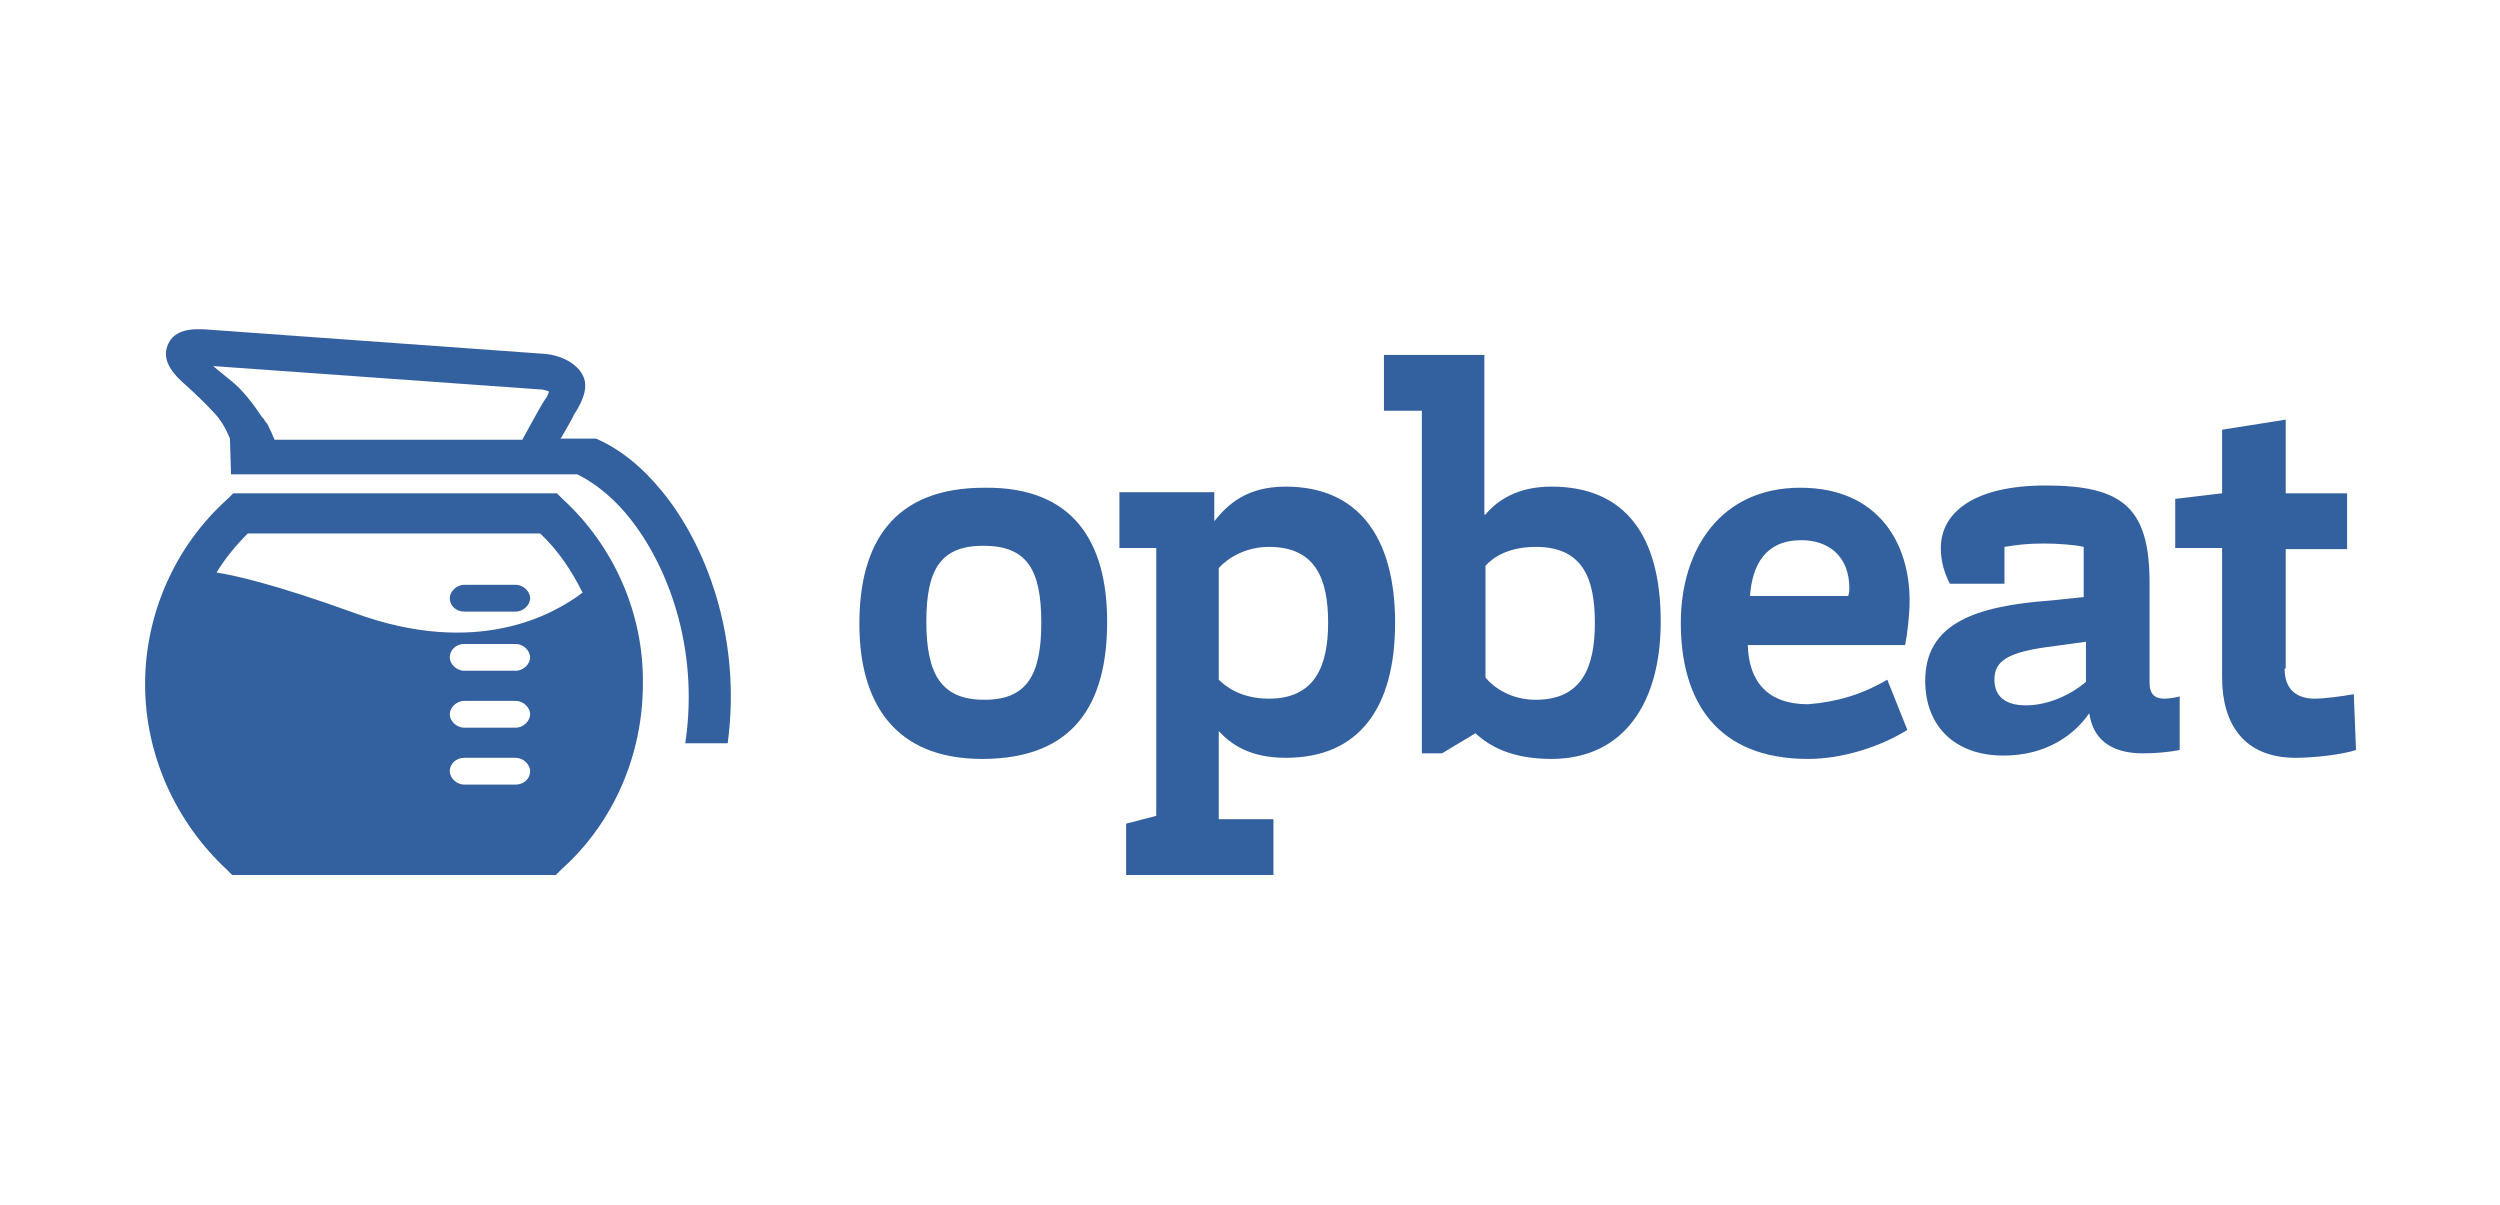 <?xml version="1.0" encoding="utf-8"?>
<!-- Generator: Adobe Illustrator 21.0.2, SVG Export Plug-In . SVG Version: 6.00 Build 0)  -->
<!DOCTYPE svg PUBLIC "-//W3C//DTD SVG 1.1//EN" "http://www.w3.org/Graphics/SVG/1.1/DTD/svg11.dtd">
<svg version="1.1" id="Layer_1" xmlns="http://www.w3.org/2000/svg" xmlns:xlink="http://www.w3.org/1999/xlink" x="0px" y="0px"
	 width="224px" height="108px" viewBox="0 0 224 108" style="enable-background:new 0 0 224 108;" xml:space="preserve">
<style type="text/css">
	.st0{fill:#33609E;}
</style>
<g id="Primary_2_">
	<g id="svg_x2F_logo_x2F_logo_2_">
		<path id="logo_2_" class="st0" d="M93.3,55.8c0-4.8-1.3-6.9-5.2-6.9c-3.8,0-5.1,2.1-5.1,6.8c0,4.8,1.4,7,5.2,7
			C92,62.7,93.3,60.5,93.3,55.8L93.3,55.8z M99.2,55.7C99.2,63,96.3,68,88,68c-7.9,0-11-5.1-11-12.1c0-7.2,3-12.2,11.2-12.2
			C96.2,43.6,99.2,48.6,99.2,55.7z M113.7,49c-2.1,0-3.7,1-4.5,1.9v10c0.7,0.7,2.1,1.7,4.5,1.7c4.1,0,5.3-2.9,5.3-6.8
			C119,51.9,117.9,49,113.7,49z M100.9,78.4v-4.6l2.7-0.7v-24h-3.3v-5h8.5v2.6c1.2-1.5,2.9-3.1,6.4-3.1c6.4,0,9.8,4.4,9.8,12.2
			c0,7.6-3.2,12.1-9.8,12.1c-3.2,0-4.9-1.2-6-2.4v7.9h4.9v5H100.9z M137.6,49c-2.5,0-3.9,1-4.5,1.7v10c0.8,1,2.4,2,4.5,2
			c4.2,0,5.3-3,5.3-6.9C142.9,51.8,141.8,49,137.6,49z M133.1,46.1c1-1.2,2.8-2.5,5.9-2.5c6.7,0,9.8,4.5,9.8,12.1
			c0,7.4-3.4,12.3-9.8,12.3c-3.5,0-5.5-1.1-6.8-2.3l-3,1.8h-1.8V36.8h-3.4v-5h9V46.1z M165.6,53.4c0.1-0.3,0.1-0.6,0.1-0.7
			c0-2.9-1.9-4.3-4.3-4.3c-3.2,0-4.4,2.2-4.6,5H165.6z M169.1,60.9l1.8,4.5c-2.4,1.5-5.8,2.6-8.9,2.6c-8.1,0-11.4-5.1-11.4-12.2
			c0-6.6,3.6-12.1,10.7-12.1c7.1,0,9.8,5.1,9.8,10.1c0,1.3-0.2,3-0.4,4h-14.1c0.1,3.3,1.8,5.3,5.4,5.3
			C164.6,62.9,166.9,62.2,169.1,60.9z M181.5,63.2c2.1,0,4.1-1,5.4-2.1v-3.6l-2.9,0.4c-4.1,0.5-5.3,1.3-5.3,3
			C178.7,62.4,179.7,63.2,181.5,63.2z M179.7,52.3h-5c-0.5-1-0.8-2-0.8-3.2c0-3.2,3-5.6,9.4-5.6c6.9,0,9.3,2,9.3,8.7v9
			c0,1,0.5,1.4,1.3,1.4c0.5,0,1-0.1,1.4-0.2v4.8c-1,0.2-2.2,0.3-3.3,0.3c-3,0-4.5-1.4-4.8-3.6c-1.3,1.9-3.8,3.8-7.7,3.8
			c-4.3,0-7-2.6-7-6.7c0-5.1,4.4-6.7,11.3-7.2l2.9-0.3V49c-0.8-0.2-2.5-0.3-3.5-0.3c-1.6,0-2.3,0.1-3.6,0.3V52.3z M204.7,59.9
			c0,1.9,1.1,2.7,2.7,2.7c0.8,0,2.4-0.2,3.5-0.4l0.2,5c-1.2,0.4-3.7,0.7-5.4,0.7c-4.7,0-6.6-3.1-6.6-7.2V49.1h-4.2v-4.4l4.2-0.5
			v-5.7l5.7-0.9v6.6h5.5v5h-5.5V59.9z M31.7,54.9c-7.2-2.6-10.9-3.4-12.3-3.6c0.8-1.3,1.7-2.4,2.8-3.5l26.2,0
			c1.6,1.5,2.8,3.3,3.8,5.3C49.7,55,42.8,59,31.7,54.9z M46.2,52.4h-4.6c-0.7,0-1.3,0.6-1.3,1.2c0,0.7,0.6,1.2,1.3,1.2h4.6
			c0.7,0,1.3-0.6,1.3-1.2C47.5,53,46.9,52.4,46.2,52.4z M46.2,60.1h-4.6c-0.7,0-1.3-0.6-1.3-1.2c0-0.7,0.6-1.2,1.3-1.2h4.6
			c0.7,0,1.3,0.6,1.3,1.2C47.5,59.5,46.9,60.1,46.2,60.1L46.2,60.1z M46.2,65.2h-4.6c-0.7,0-1.3-0.6-1.3-1.2s0.6-1.2,1.3-1.2h4.6
			c0.7,0,1.3,0.6,1.3,1.2S46.9,65.2,46.2,65.2L46.2,65.2z M46.2,70.3h-4.6c-0.7,0-1.3-0.6-1.3-1.2c0-0.7,0.6-1.2,1.3-1.2h4.6
			c0.7,0,1.3,0.6,1.3,1.2C47.5,69.8,46.9,70.3,46.2,70.3L46.2,70.3z M50.4,44.7l-0.5-0.5l-29,0l-0.5,0.5C15.7,48.9,13,55,13,61.3
			c0,6.3,2.7,12.3,7.3,16.6l0.5,0.5l29,0l0.5-0.5c4.7-4.2,7.3-10.3,7.3-16.6C57.7,55,55,48.9,50.4,44.7z M24.3,38.7l-0.1-0.2
			c-0.1-0.2-0.2-0.5-0.4-0.7c-0.1-0.1-0.1-0.2-0.2-0.3h0l-0.1-0.1c-0.8-1.2-1.8-2.5-2.7-3.2l-1.7-1.4l29.4,2.1
			c0.2,0,0.4,0.1,0.5,0.1l0.2,0.1l-0.1,0.2c0,0.1-0.1,0.3-0.2,0.4l-0.2,0.3c-0.5,0.8-1.5,2.7-1.9,3.4l-22.2,0
			C24.5,39.2,24.4,38.9,24.3,38.7z M59.3,44c-1.8-2.2-3.8-3.8-5.9-4.7l-3.2,0l0.1-0.1c0.4-0.7,1.1-1.9,1.1-2c1-1.5,1.3-2.7,0.8-3.6
			c-0.5-1-1.9-1.8-3.5-1.9l-30.5-2.2c-0.2,0-0.3,0-0.5,0c-1.9,0-2.5,0.9-2.7,1.5c-0.4,1,0.1,2.1,1.3,3.2c0,0,1.5,1.3,2.8,2.7
			c0.6,0.6,1.1,1.4,1.5,2.4l0.1,3.2l31,0c0,0,2.4,1,4.7,3.9c3.3,4.1,6.3,11.5,5,20.2h3.8C66.5,56.9,63.1,48.6,59.3,44L59.3,44z"/>
	</g>
</g>
</svg>
